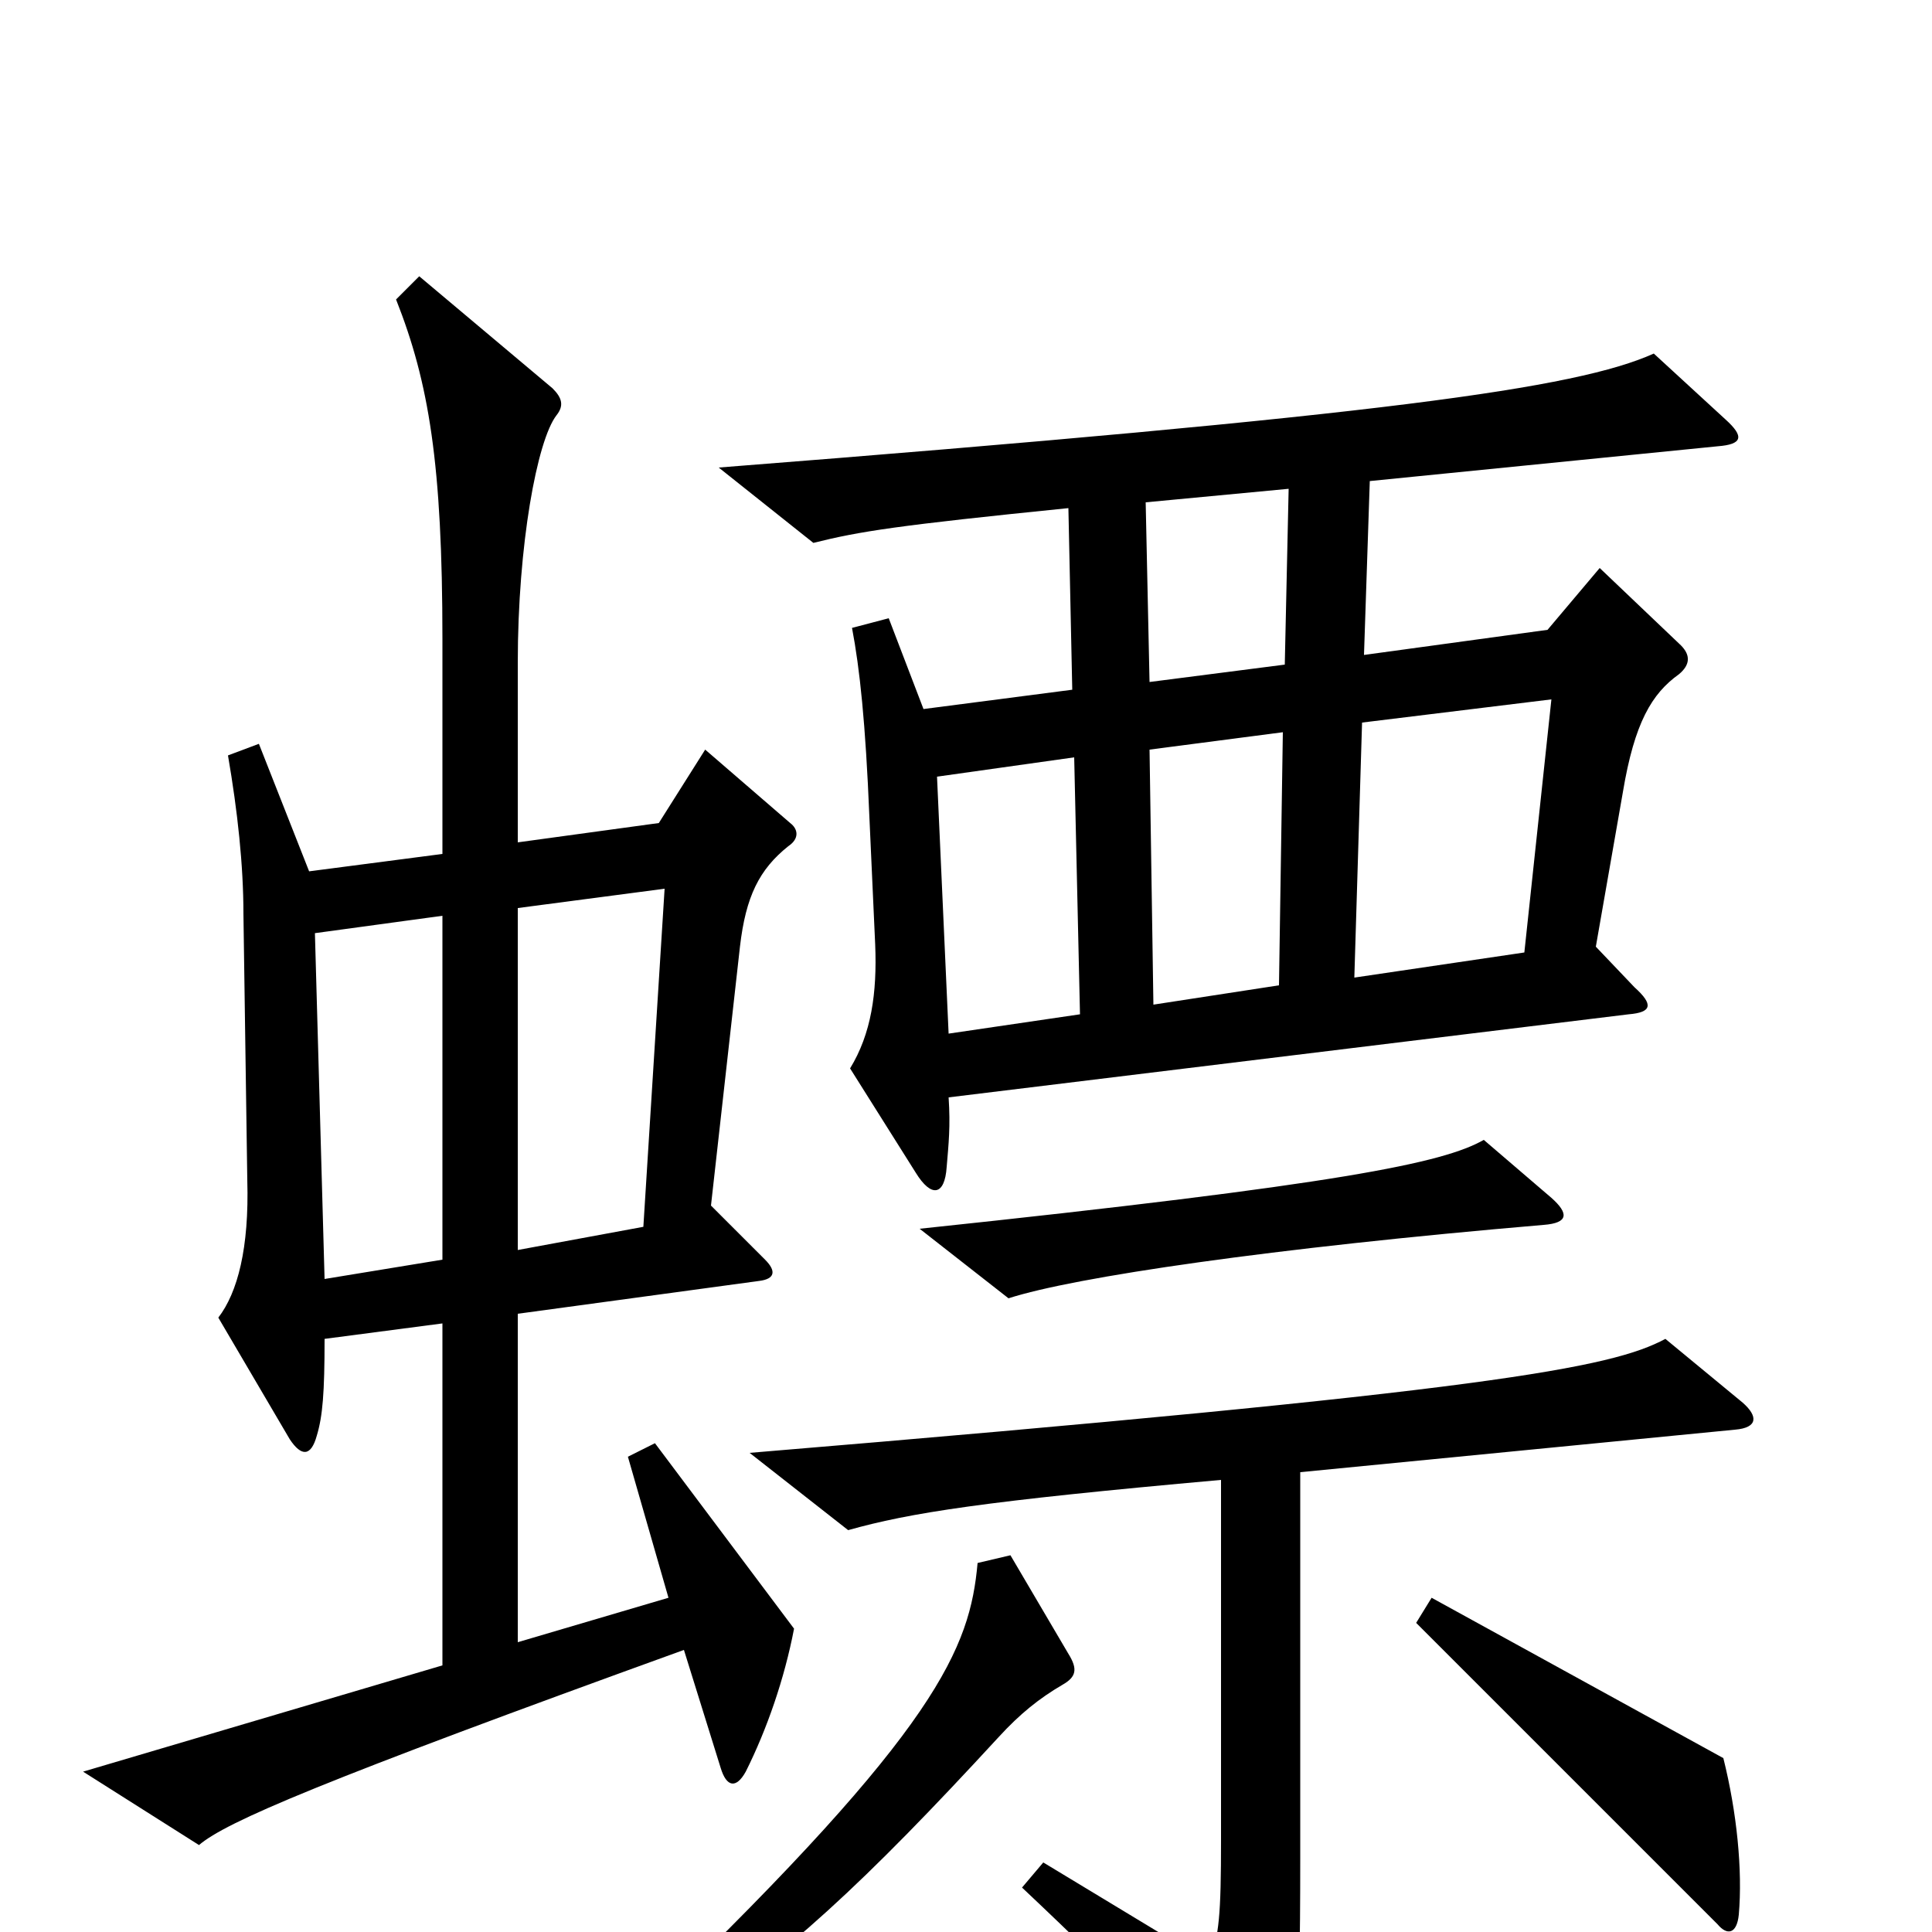 <svg xmlns="http://www.w3.org/2000/svg" viewBox="0 -1000 1000 1000">
	<path fill="#000000" d="M893 -783L856 -817C816 -799 717 -785 372 -758L421 -719C445 -725 464 -728 553 -737L555 -643L478 -633L460 -680L441 -675C445 -654 448 -626 450 -577L453 -511C454 -486 451 -465 440 -447L474 -393C482 -380 489 -381 490 -396C491 -408 492 -417 491 -432L843 -475C855 -476 856 -480 846 -489L826 -510L840 -590C846 -626 855 -641 869 -651C875 -656 875 -661 870 -666L828 -706L801 -674L706 -661L709 -751L889 -769C902 -770 903 -774 893 -783ZM411 -157L339 -253L325 -246L346 -173L268 -150V-320L393 -337C401 -338 402 -342 396 -348L368 -376L383 -510C386 -536 393 -550 408 -562C414 -566 413 -571 409 -574L365 -612L341 -574L268 -564V-657C268 -718 278 -772 288 -785C292 -790 291 -794 286 -799L217 -857L205 -845C222 -802 229 -760 229 -669V-558L160 -549L134 -615L118 -609C123 -580 126 -552 126 -527L128 -389C129 -354 123 -331 113 -318L150 -255C156 -246 161 -246 164 -257C167 -267 168 -279 168 -307L229 -315V-138L43 -83L103 -45C117 -57 166 -78 354 -146L373 -85C376 -75 381 -74 386 -83C397 -105 406 -131 411 -157ZM803 -380L768 -410C747 -398 694 -387 476 -364L522 -328C556 -339 658 -354 799 -366C812 -367 812 -372 803 -380ZM902 -274L862 -307C834 -292 773 -280 388 -248L439 -208C471 -217 509 -223 632 -234V-48C632 -8 631 1 626 16L540 -36L529 -23C580 25 620 66 644 96C648 101 653 102 659 95C671 78 673 52 673 -38V-238L898 -260C910 -261 910 -267 902 -274ZM900 -9C902 -32 899 -62 892 -90L741 -173L733 -160L889 -4C894 2 899 1 900 -9ZM553 -144L523 -195L506 -191C502 -147 486 -106 339 36L349 51C407 12 447 -25 517 -101C528 -113 538 -121 550 -128C557 -132 558 -136 553 -144ZM667 -747L665 -656L595 -647L593 -740ZM803 -638L789 -507L701 -494L705 -626ZM664 -621L662 -490L597 -480L595 -612ZM559 -475L491 -465L485 -598L556 -608ZM344 -540L333 -365L268 -353V-530ZM229 -348L168 -338L163 -517L229 -526Z"/>
</svg>